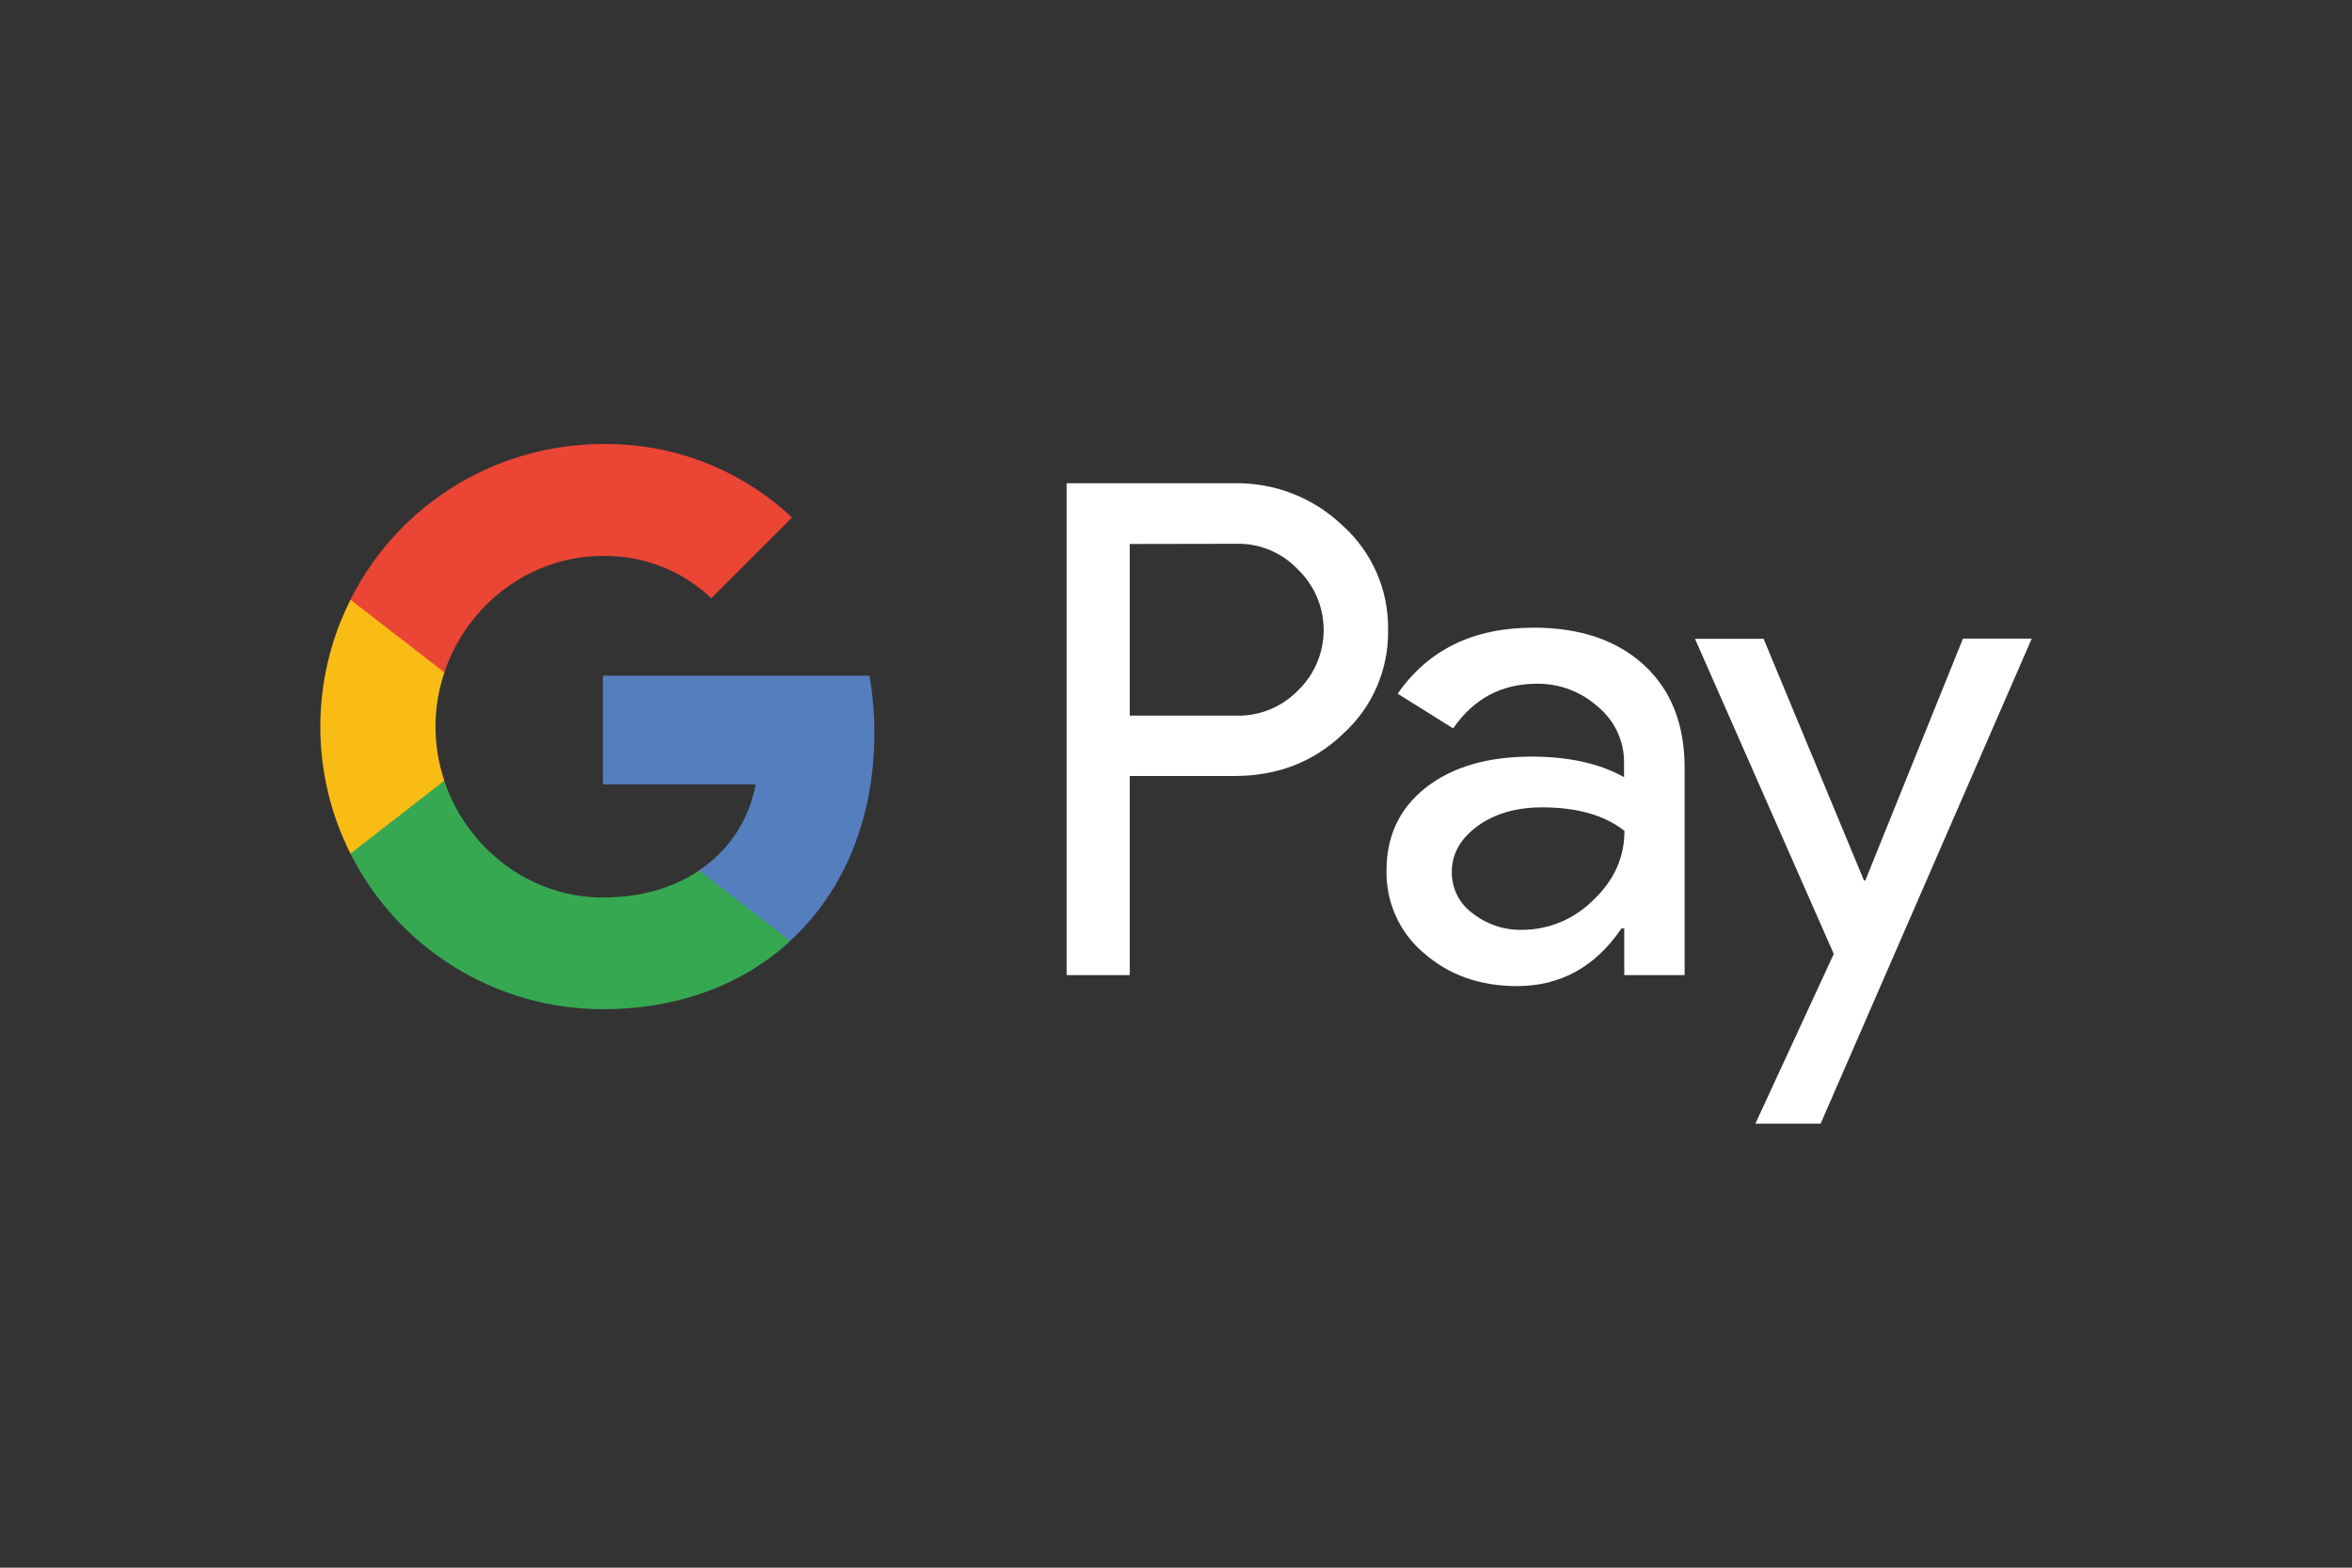 <?xml version="1.0" encoding="utf-8"?>
<!-- Generator: Adobe Illustrator 25.4.1, SVG Export Plug-In . SVG Version: 6.00 Build 0)  -->
<svg version="1.0" id="Layer_1" xmlns="http://www.w3.org/2000/svg" xmlns:xlink="http://www.w3.org/1999/xlink" x="0px" y="0px"
	 viewBox="0 0 1200 800" style="enable-background:new 0 0 1200 800;" xml:space="preserve">
<rect x="0" y="0" width="1200" height="800" fill="#333333" stroke="none"/>
<style type="text/css">
	.st0{fill:#FFFFFF;}
	.st1{fill:#557EBF;}
	.st2{fill:#36A852;}
	.st3{fill:#F9BC15;}
	.st4{fill:#EA4535;}
</style>
<g>
	<path class="st0" d="M576.4,396v101.6h-32.2v-251h85.5c20.6-0.4,40.6,7.4,55.4,21.7c15,13.5,23.4,32.8,23.1,53
		c0.4,20.3-8,39.7-23.1,53.3c-15,14.3-33.4,21.4-55.4,21.4L576.4,396L576.4,396z M576.4,277.6v87.6h54.1c12,0.4,23.6-4.4,31.9-13
		c16.9-16.5,17.3-43.5,0.9-60.5c-0.3-0.3-0.6-0.6-0.9-0.9c-8.2-8.8-19.9-13.7-31.9-13.3L576.4,277.6L576.4,277.6z"/>
	<path class="st0" d="M782.4,320.3c23.8,0,42.6,6.4,56.4,19.1c13.8,12.7,20.7,30.2,20.7,52.4v105.8h-30.8v-23.8h-1.4
		c-13.4,19.6-31.1,29.4-53.3,29.4c-18.9,0-34.7-5.6-47.5-16.8c-12.4-10.4-19.4-25.9-19.1-42.1c0-17.8,6.7-31.9,20.1-42.4
		c13.4-10.5,31.4-15.8,53.8-15.8c19.1,0,34.9,3.5,47.3,10.5v-7.4c0.1-11-4.8-21.5-13.3-28.5c-8.5-7.7-19.6-11.9-31.1-11.8
		c-18,0-32.3,7.6-42.8,22.8L713.1,354C728.7,331.5,751.8,320.3,782.4,320.3z M740.7,445.1c0,8.3,3.9,16.2,10.7,21
		c7.1,5.6,16,8.6,25.1,8.4c13.6,0,26.6-5.4,36.3-15.1c10.7-10.1,16-21.8,16-35.4c-10.1-8-24.1-12-42.1-12c-13.1,0-24,3.2-32.8,9.5
		C745.1,428,740.7,435.7,740.7,445.1L740.7,445.1z"/>
	<path class="st0" d="M1036.6,325.9L928.9,573.4h-33.3l40-86.6l-70.8-160.8h35L951,449.3h0.7l49.8-123.4H1036.6z"/>
	<path class="st1" d="M446.1,374.1c0-9.8-0.8-19.6-2.5-29.3h-136v55.5h77.9c-3.2,17.9-13.6,33.8-28.8,43.8v36h46.5
		C430.4,455.1,446.1,418,446.1,374.1z"/>
	<path class="st2" d="M307.6,515c38.9,0,71.7-12.8,95.6-34.8l-46.5-36c-12.9,8.8-29.6,13.8-49.1,13.8c-37.6,0-69.5-25.4-80.9-59.5
		h-47.9v37.1C203.3,484.3,253.1,515,307.6,515z"/>
	<path class="st3" d="M226.7,398.4c-6-17.9-6-37.3,0-55.2v-37.1h-47.9c-20.5,40.7-20.5,88.8,0,129.5L226.7,398.4z"/>
	<path class="st4" d="M307.6,283.7c20.6-0.3,40.4,7.4,55.3,21.6l0,0l41.2-41.2c-26.1-24.5-60.7-38-96.5-37.5
		c-54.5,0-104.4,30.7-128.8,79.4l47.9,37.1C238.1,309.1,270,283.7,307.6,283.7z"/>
</g>
</svg>
